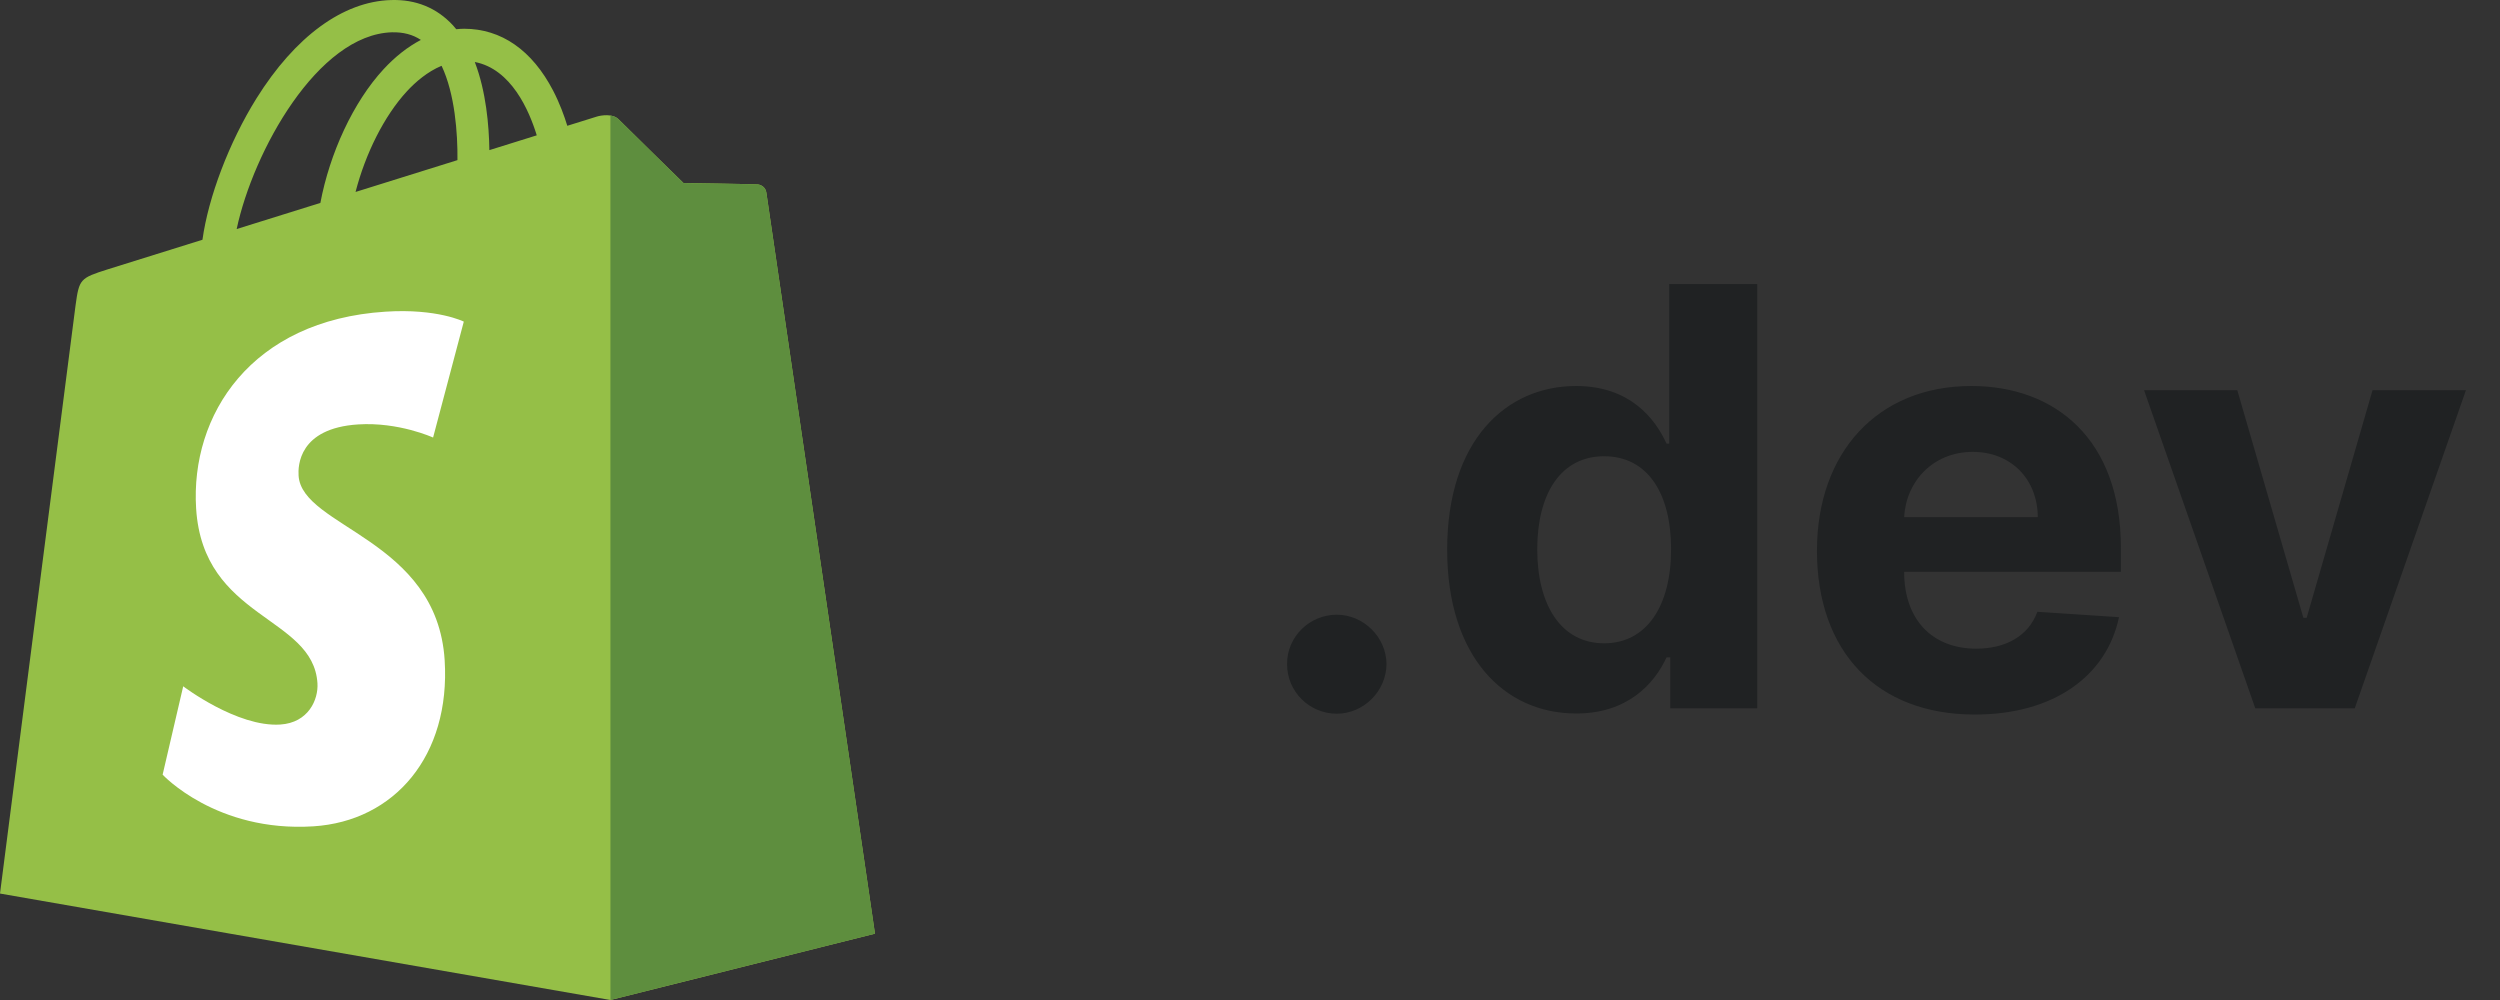 <svg xmlns="http://www.w3.org/2000/svg" width="60" height="24" viewBox="0 0 60 24" fill="none">
    <rect x="0" y="0" width="60" height="24" fill="#333333" stroke="none"/>
    <path d="M32.083 17.129C32.719 17.129 33.271 16.597 33.276 15.936C33.271 15.285 32.719 14.753 32.083 14.753C31.427 14.753 30.885 15.285 30.89 15.936C30.885 16.597 31.427 17.129 32.083 17.129ZM37.829 17.124C39.062 17.124 39.703 16.413 39.997 15.777H40.086V17H42.174V6.818H40.061V10.646H39.997C39.713 10.025 39.102 9.264 37.824 9.264C36.149 9.264 34.732 10.567 34.732 13.192C34.732 15.747 36.089 17.124 37.829 17.124ZM38.5 15.439C37.461 15.439 36.894 14.514 36.894 13.182C36.894 11.859 37.451 10.95 38.5 10.95C39.529 10.95 40.106 11.82 40.106 13.182C40.106 14.544 39.519 15.439 38.5 15.439ZM47.396 17.149C49.285 17.149 50.557 16.229 50.856 14.812L48.897 14.683C48.683 15.265 48.136 15.568 47.43 15.568C46.371 15.568 45.7 14.867 45.7 13.729V13.724H50.901V13.142C50.901 10.547 49.33 9.264 47.311 9.264C45.064 9.264 43.607 10.86 43.607 13.217C43.607 15.638 45.044 17.149 47.396 17.149ZM45.7 12.411C45.745 11.541 46.406 10.845 47.346 10.845C48.266 10.845 48.902 11.501 48.907 12.411H45.7ZM59.183 9.364H56.941L55.36 14.827H55.281L53.695 9.364H51.457L54.127 17H56.514L59.183 9.364Z" fill="#202223" />
    <path d="M18.392 4.621C18.376 4.5 18.271 4.433 18.184 4.426C18.097 4.418 16.403 4.392 16.403 4.392C16.403 4.392 14.986 3.005 14.847 2.864C14.707 2.722 14.433 2.765 14.327 2.797C14.326 2.798 14.061 2.88 13.615 3.019C13.541 2.776 13.431 2.476 13.275 2.175C12.77 1.204 12.032 0.691 11.139 0.69C11.138 0.69 11.137 0.69 11.136 0.69C11.074 0.69 11.012 0.696 10.95 0.701C10.924 0.669 10.897 0.638 10.87 0.607C10.481 0.188 9.982 -0.017 9.385 0.001C8.232 0.034 7.084 0.874 6.153 2.365C5.499 3.415 5 4.733 4.859 5.754C3.535 6.167 2.61 6.456 2.589 6.463C1.921 6.675 1.9 6.695 1.813 7.331C1.748 7.811 0 21.445 0 21.445L14.65 24L20.999 22.408C20.999 22.408 18.409 4.743 18.392 4.621ZM12.882 3.248C12.544 3.354 12.161 3.473 11.745 3.603C11.736 3.015 11.667 2.196 11.395 1.488C12.27 1.655 12.7 2.653 12.882 3.248ZM10.979 3.843C10.211 4.083 9.373 4.344 8.533 4.607C8.769 3.694 9.217 2.785 9.768 2.189C9.973 1.967 10.259 1.72 10.598 1.579C10.917 2.25 10.986 3.2 10.979 3.843ZM9.408 0.775C9.679 0.769 9.907 0.829 10.101 0.958C9.79 1.121 9.489 1.355 9.206 1.661C8.474 2.453 7.913 3.683 7.689 4.87C6.991 5.087 6.309 5.301 5.68 5.497C6.077 3.629 7.629 0.827 9.408 0.775Z" fill="#95BF47" />
    <path d="M11.131 7.719L10.394 10.501C10.394 10.501 9.571 10.124 8.596 10.186C7.166 10.277 7.151 11.187 7.166 11.415C7.243 12.659 10.489 12.931 10.672 15.846C10.815 18.139 9.466 19.708 7.521 19.832C5.188 19.98 3.903 18.592 3.903 18.592L4.397 16.471C4.397 16.471 5.691 17.455 6.726 17.389C7.402 17.346 7.643 16.791 7.619 16.399C7.517 14.775 4.874 14.871 4.707 12.204C4.566 9.959 6.028 7.685 9.253 7.48C10.495 7.399 11.131 7.719 11.131 7.719Z" fill="white" />
    <path d="M18.184 4.426C18.098 4.419 16.404 4.393 16.404 4.393C16.404 4.393 14.987 3.005 14.847 2.864C14.795 2.812 14.724 2.784 14.65 2.773L14.651 23.999L21 22.408C21 22.408 18.409 4.743 18.393 4.622C18.376 4.501 18.271 4.434 18.184 4.426Z" fill="#5E8E3E" />
</svg>